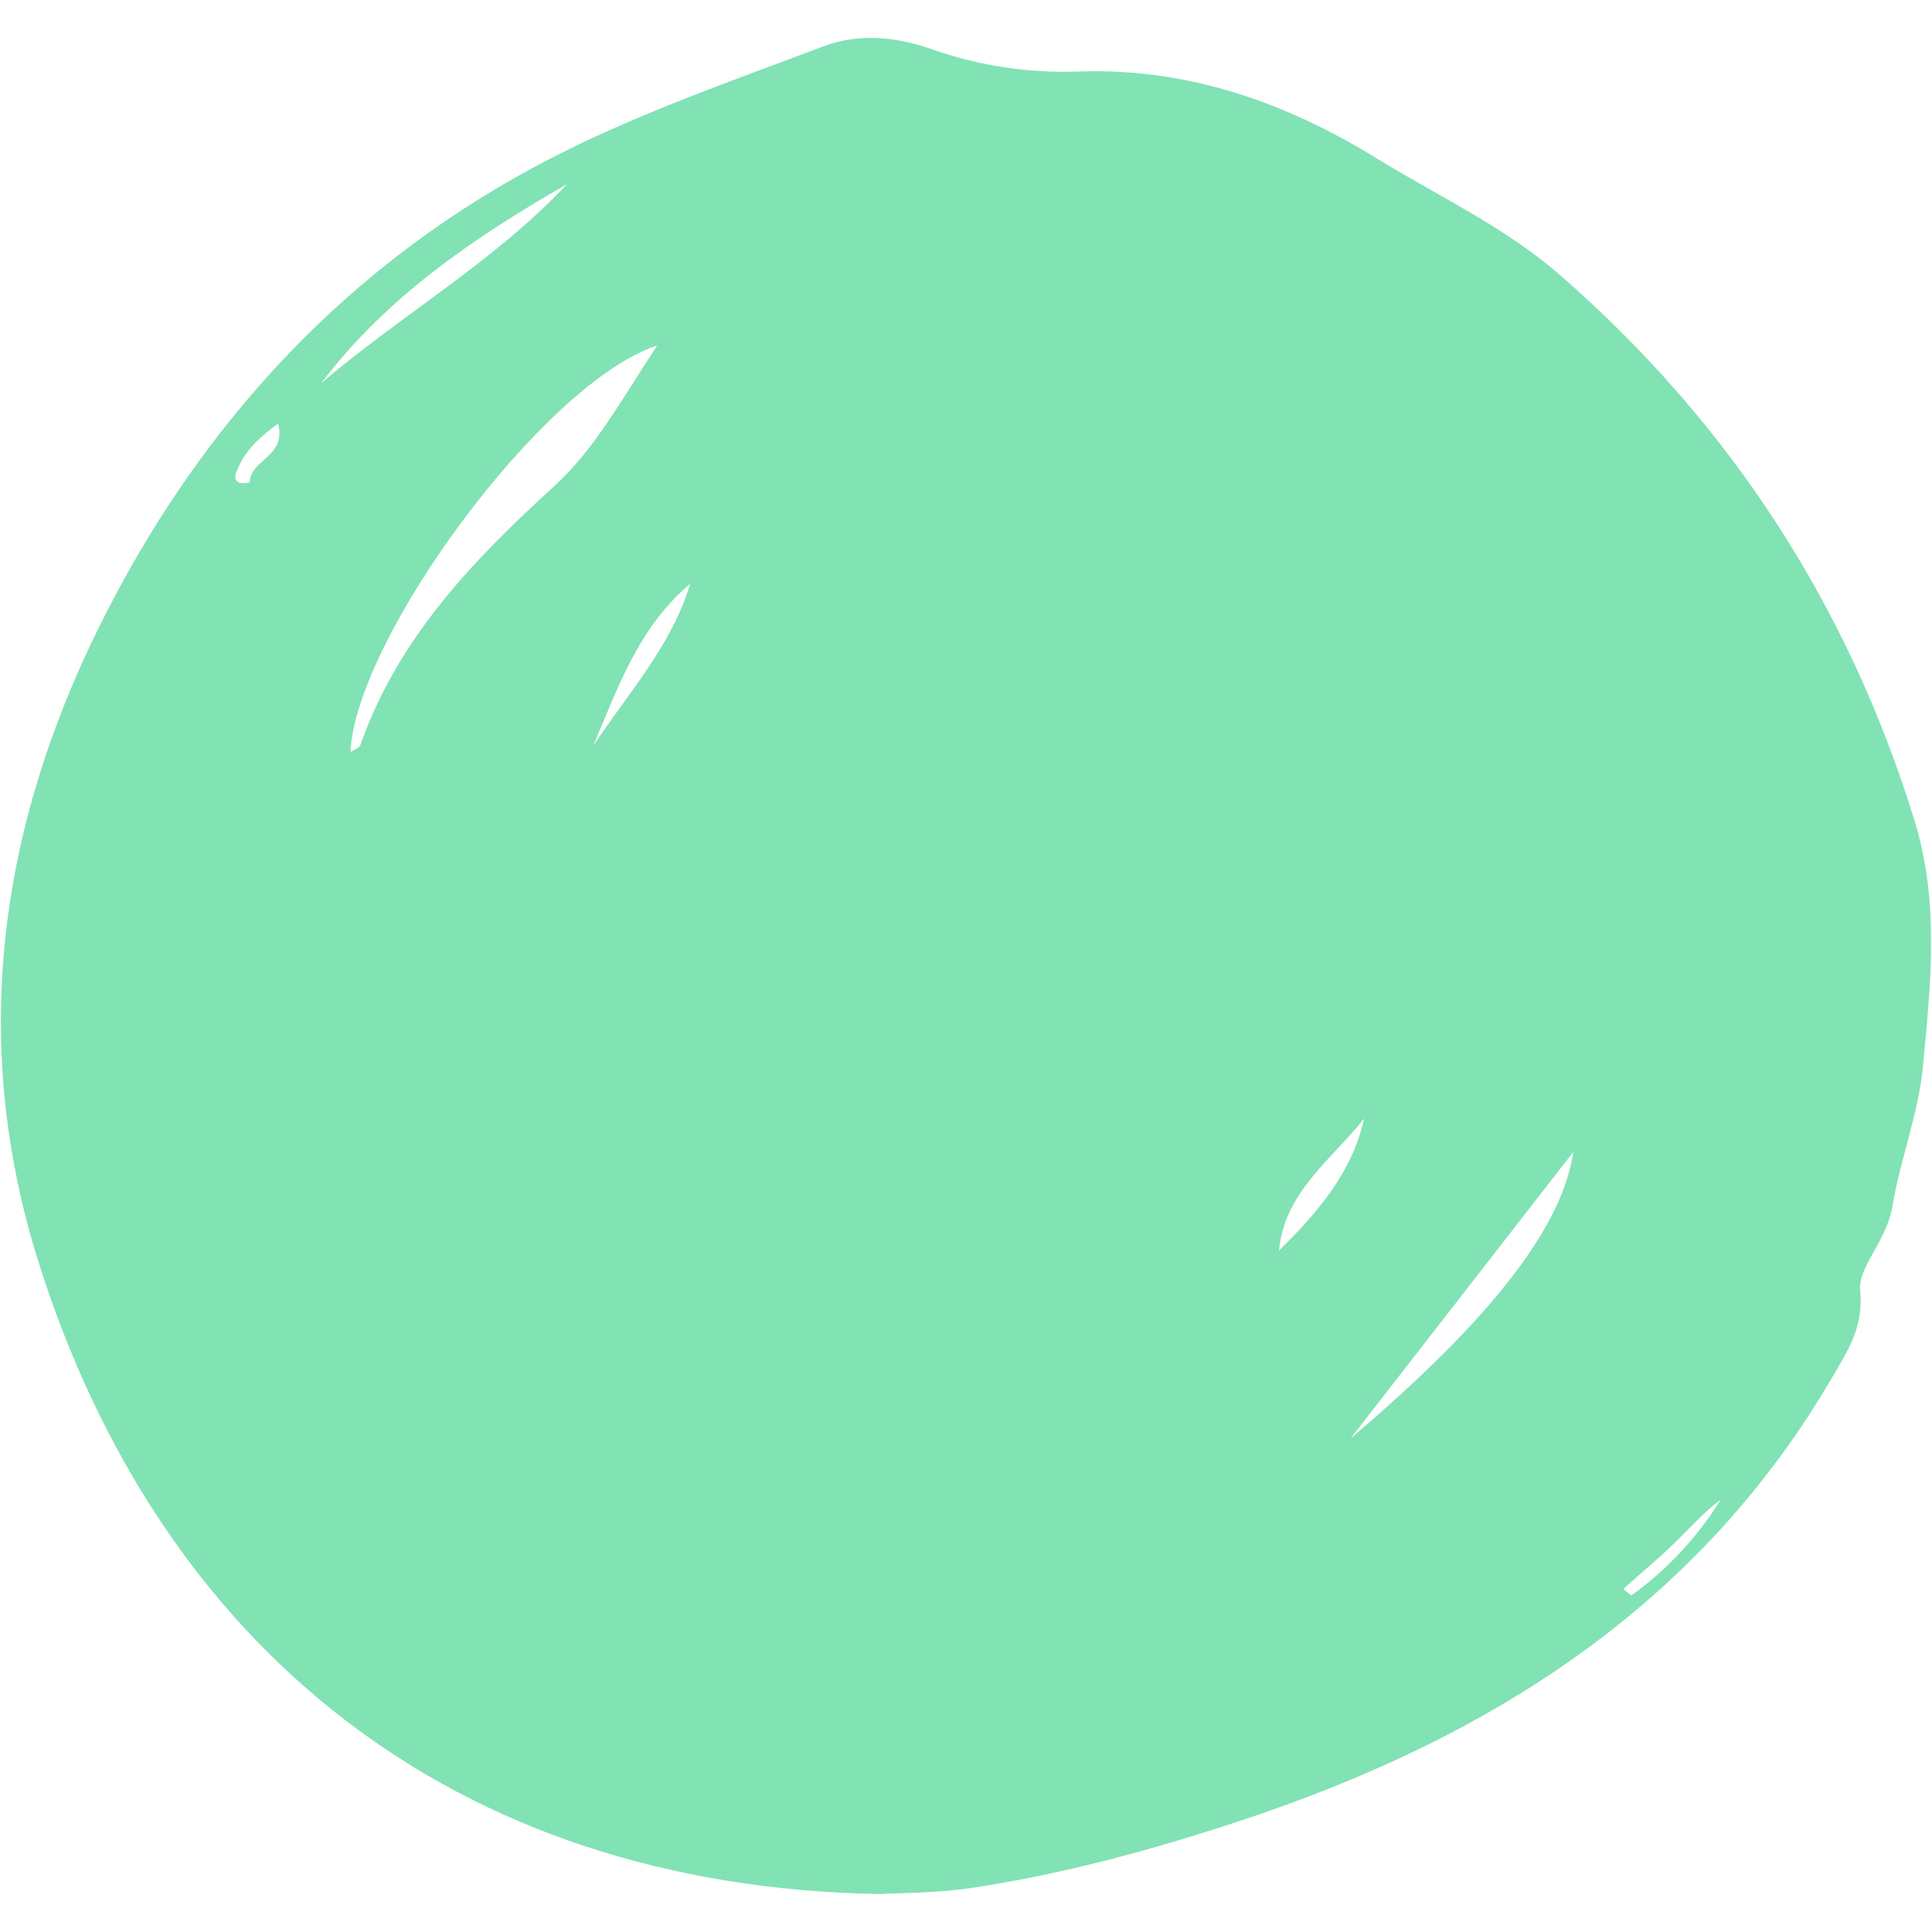 <svg width="20" height="20" viewBox="0 0 20 20" fill="none" xmlns="http://www.w3.org/2000/svg">
<path d="M9.11 19.607C4.677 19.532 1.652 17.037 0.399 13.066C-0.319 10.788 -0.008 8.577 1.027 6.488C2.072 4.377 3.631 2.692 5.753 1.613C6.64 1.162 7.59 0.833 8.523 0.48C8.887 0.343 9.274 0.377 9.656 0.513C10.143 0.683 10.657 0.76 11.171 0.74C12.306 0.702 13.32 1.065 14.259 1.644C14.892 2.033 15.576 2.349 16.143 2.842C17.904 4.376 19.13 6.259 19.818 8.492C20.079 9.332 19.987 10.191 19.906 11.041C19.859 11.53 19.668 12.014 19.591 12.484C19.531 12.849 19.233 13.114 19.256 13.357C19.292 13.725 19.142 13.958 18.993 14.214C17.599 16.628 15.415 17.997 12.841 18.848C11.929 19.149 11.005 19.402 10.056 19.544C9.689 19.599 9.313 19.595 9.11 19.607ZM3.628 7.785C3.668 7.759 3.72 7.744 3.73 7.714C4.118 6.608 4.893 5.803 5.738 5.032C6.157 4.65 6.435 4.135 6.803 3.577C5.631 3.955 3.68 6.611 3.628 7.785ZM16.287 11.924L13.979 14.893C15.455 13.638 16.171 12.702 16.287 11.924V11.924ZM3.324 3.968C4.154 3.258 5.115 2.711 5.87 1.906C4.911 2.456 4.004 3.07 3.324 3.968ZM14.121 11.58C13.782 12.006 13.297 12.341 13.24 12.946C13.634 12.557 13.995 12.146 14.121 11.58ZM6.141 7.721C6.504 7.174 6.953 6.682 7.145 6.043C6.614 6.488 6.395 7.119 6.141 7.721ZM16.804 16.448L16.887 16.517C17.258 16.25 17.572 15.913 17.812 15.525C17.634 15.655 17.492 15.821 17.336 15.972C17.165 16.138 16.982 16.29 16.804 16.448ZM2.878 4.385C2.68 4.531 2.541 4.663 2.462 4.85C2.44 4.901 2.41 4.959 2.471 4.995C2.508 5.005 2.548 5.004 2.585 4.992C2.59 4.756 2.971 4.729 2.878 4.385Z" fill="#81E2B4"/>
</svg>
